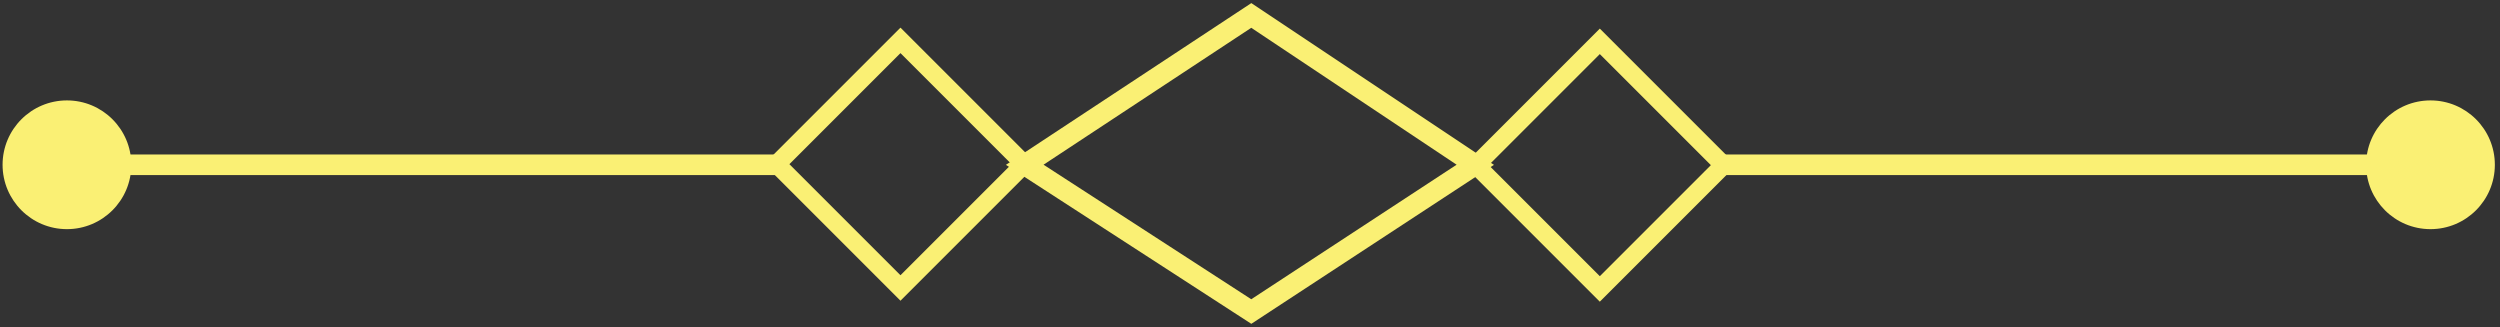 <?xml version="1.0" encoding="UTF-8"?>
<svg id="Layer_1" data-name="Layer 1" xmlns="http://www.w3.org/2000/svg" version="1.1" viewBox="0 0 97.1 12.7">
  <rect x="0" y="0" width="97.1" height="12.7" fill="#333333" stroke="none"/>
  <defs>
    <style>
      .cls-1 {
        fill: #faf074;
        stroke-width: 0px;
      }

      .cls-2 {
        stroke-miterlimit: 10;
        stroke-width: .8px;
      }

      .cls-2, .cls-3 {
        fill: none;
        stroke: #faf074;
      }

      .cls-3 {
        stroke-miterlimit: 10;
        stroke-width: .7px;
      }
    </style>
  </defs>
  <rect class="cls-3" x="31.6" y="3" width="6.8" height="6.8" transform="translate(5.7 26.6) rotate(-45)"/>
  <rect class="cls-3" x="58.7" y="3" width="6.8" height="6.8" transform="translate(13.7 45.8) rotate(-45)"/>
  <polygon class="cls-2" points="48.6 12.1 39.8 6.4 48.6 .6 57.3 6.4 48.6 12.1"/>
  <line class="cls-2" x1="3.2" y1="6.4" x2="30.2" y2="6.4"/>
  <circle class="cls-1" cx="2.6" cy="6.4" r="2.5"/>
  <line class="cls-2" x1="93.9" y1="6.4" x2="66.9" y2="6.4"/>
  <circle class="cls-1" cx="94.4" cy="6.4" r="2.5"/>
</svg>